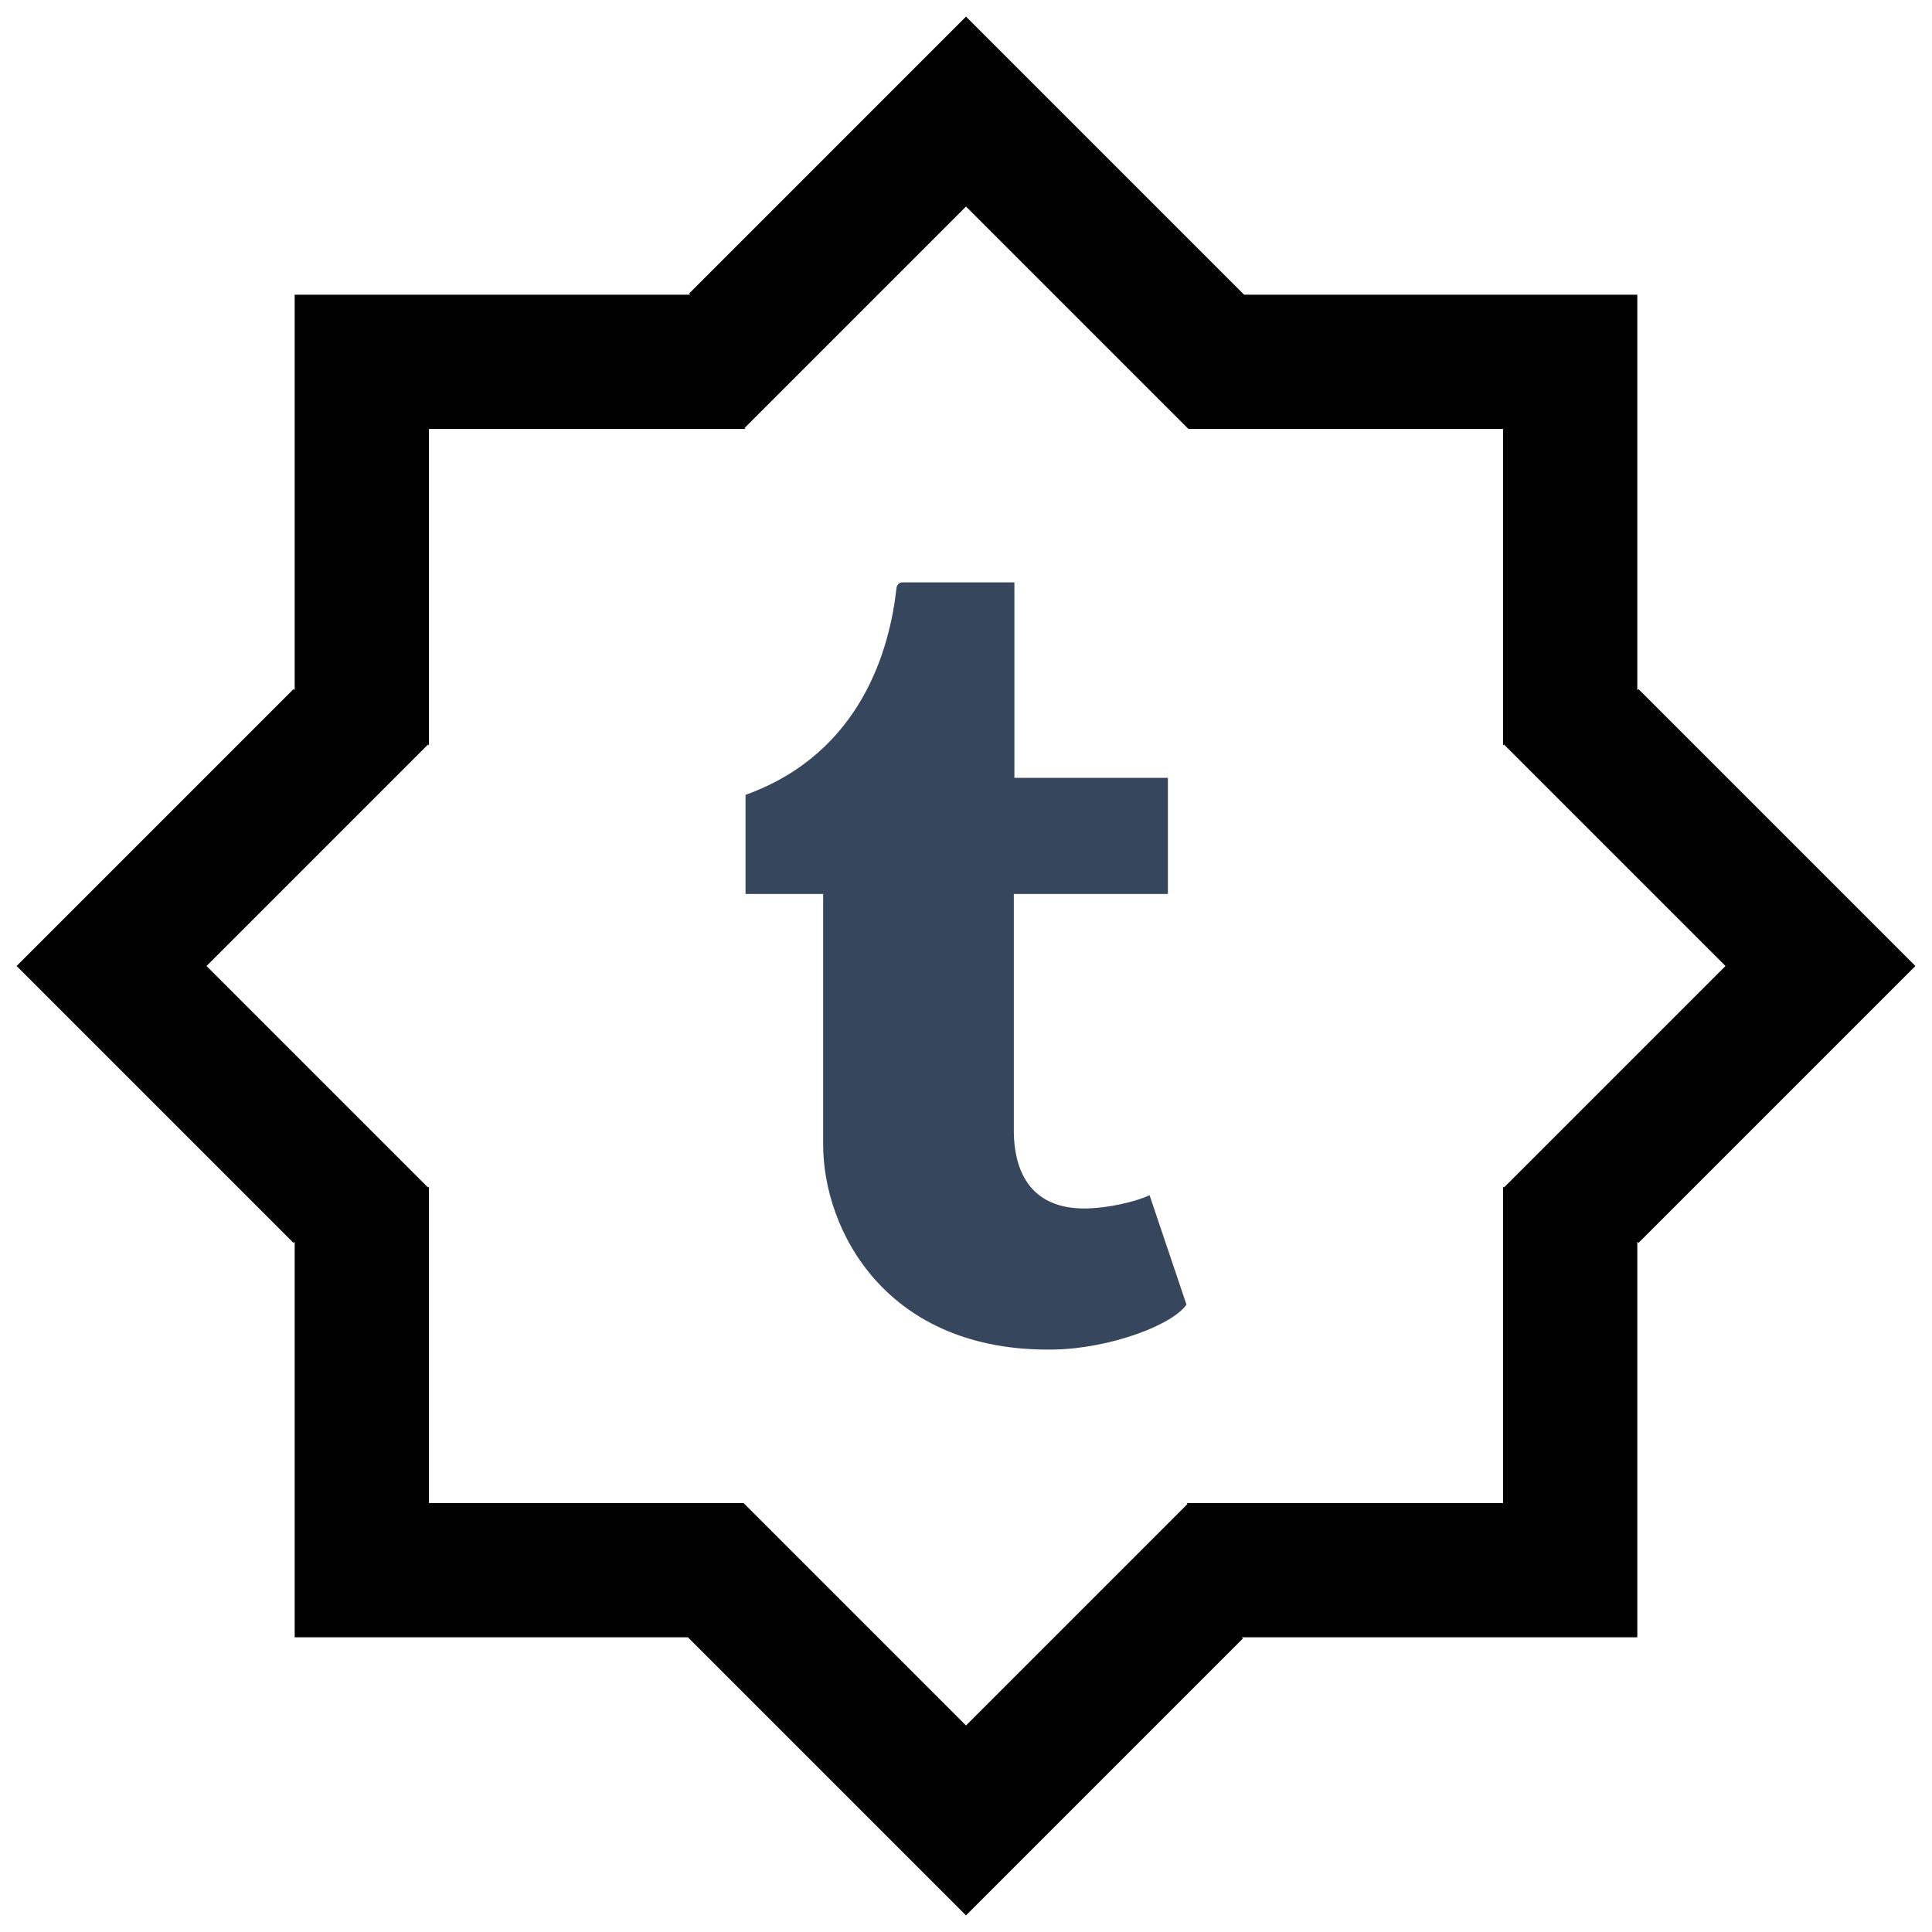 <?xml version="1.0" encoding="utf-8"?>
<!-- Generator: Adobe Illustrator 16.0.4, SVG Export Plug-In . SVG Version: 6.00 Build 0)  -->
<!DOCTYPE svg PUBLIC "-//W3C//DTD SVG 1.1//EN" "http://www.w3.org/Graphics/SVG/1.1/DTD/svg11.dtd">
<svg version="1.1" id="Layer_1" xmlns="http://www.w3.org/2000/svg" xmlns:xlink="http://www.w3.org/1999/xlink" x="0px" y="0px"
	 width="600px" height="600px" viewBox="0 0 600 600" enable-background="new 0 0 600 600" xml:space="preserve">
<g id="Logo">
	<g>
		<path d="M508.482,91.517v122.849l0.359-0.36L594.838,300l-85.995,85.994l-0.359-0.36v122.85h-122.85l0.36,0.359L300,594.838
			l-85.995-85.995l-0.36-0.359H91.517v-122.85l-0.36,0.36L5.162,300l85.995-85.995l0.36,0.36V91.517h122.849l-0.36-0.36L300,5.162
			l85.994,85.995l0.366,0.366L508.482,91.517z M466.785,231.494v-98.279h-97.7l-0.29-0.289L300,64.13l-68.795,68.795l0.289,0.29
			h-98.279v98.279l-0.289-0.289L64.13,300l68.795,68.795l0.289-0.289v98.279h97.7l0.29,0.289L300,535.87l68.795-68.796l-0.289-0.289
			h98.279v-98.279l0.289,0.289L535.87,300l-68.796-68.795L466.785,231.494z"/>
	</g>
</g>
<path fill="#35465D" d="M357.009,371.178c-4.43,2.109-12.906,3.951-19.225,4.115c-19.072,0.512-22.768-13.396-22.932-23.492v-74.169
	h47.846v-36.07h-47.671v-60.692c0,0-34.333,0-34.904,0s-1.574,0.501-1.714,1.771c-2.04,18.583-10.737,51.18-46.878,64.214v30.777
	h24.109v77.853c0,26.652,19.667,64.518,71.569,63.631c17.512-0.303,36.957-7.637,41.259-13.955L357.009,371.178z"/>
</svg>
